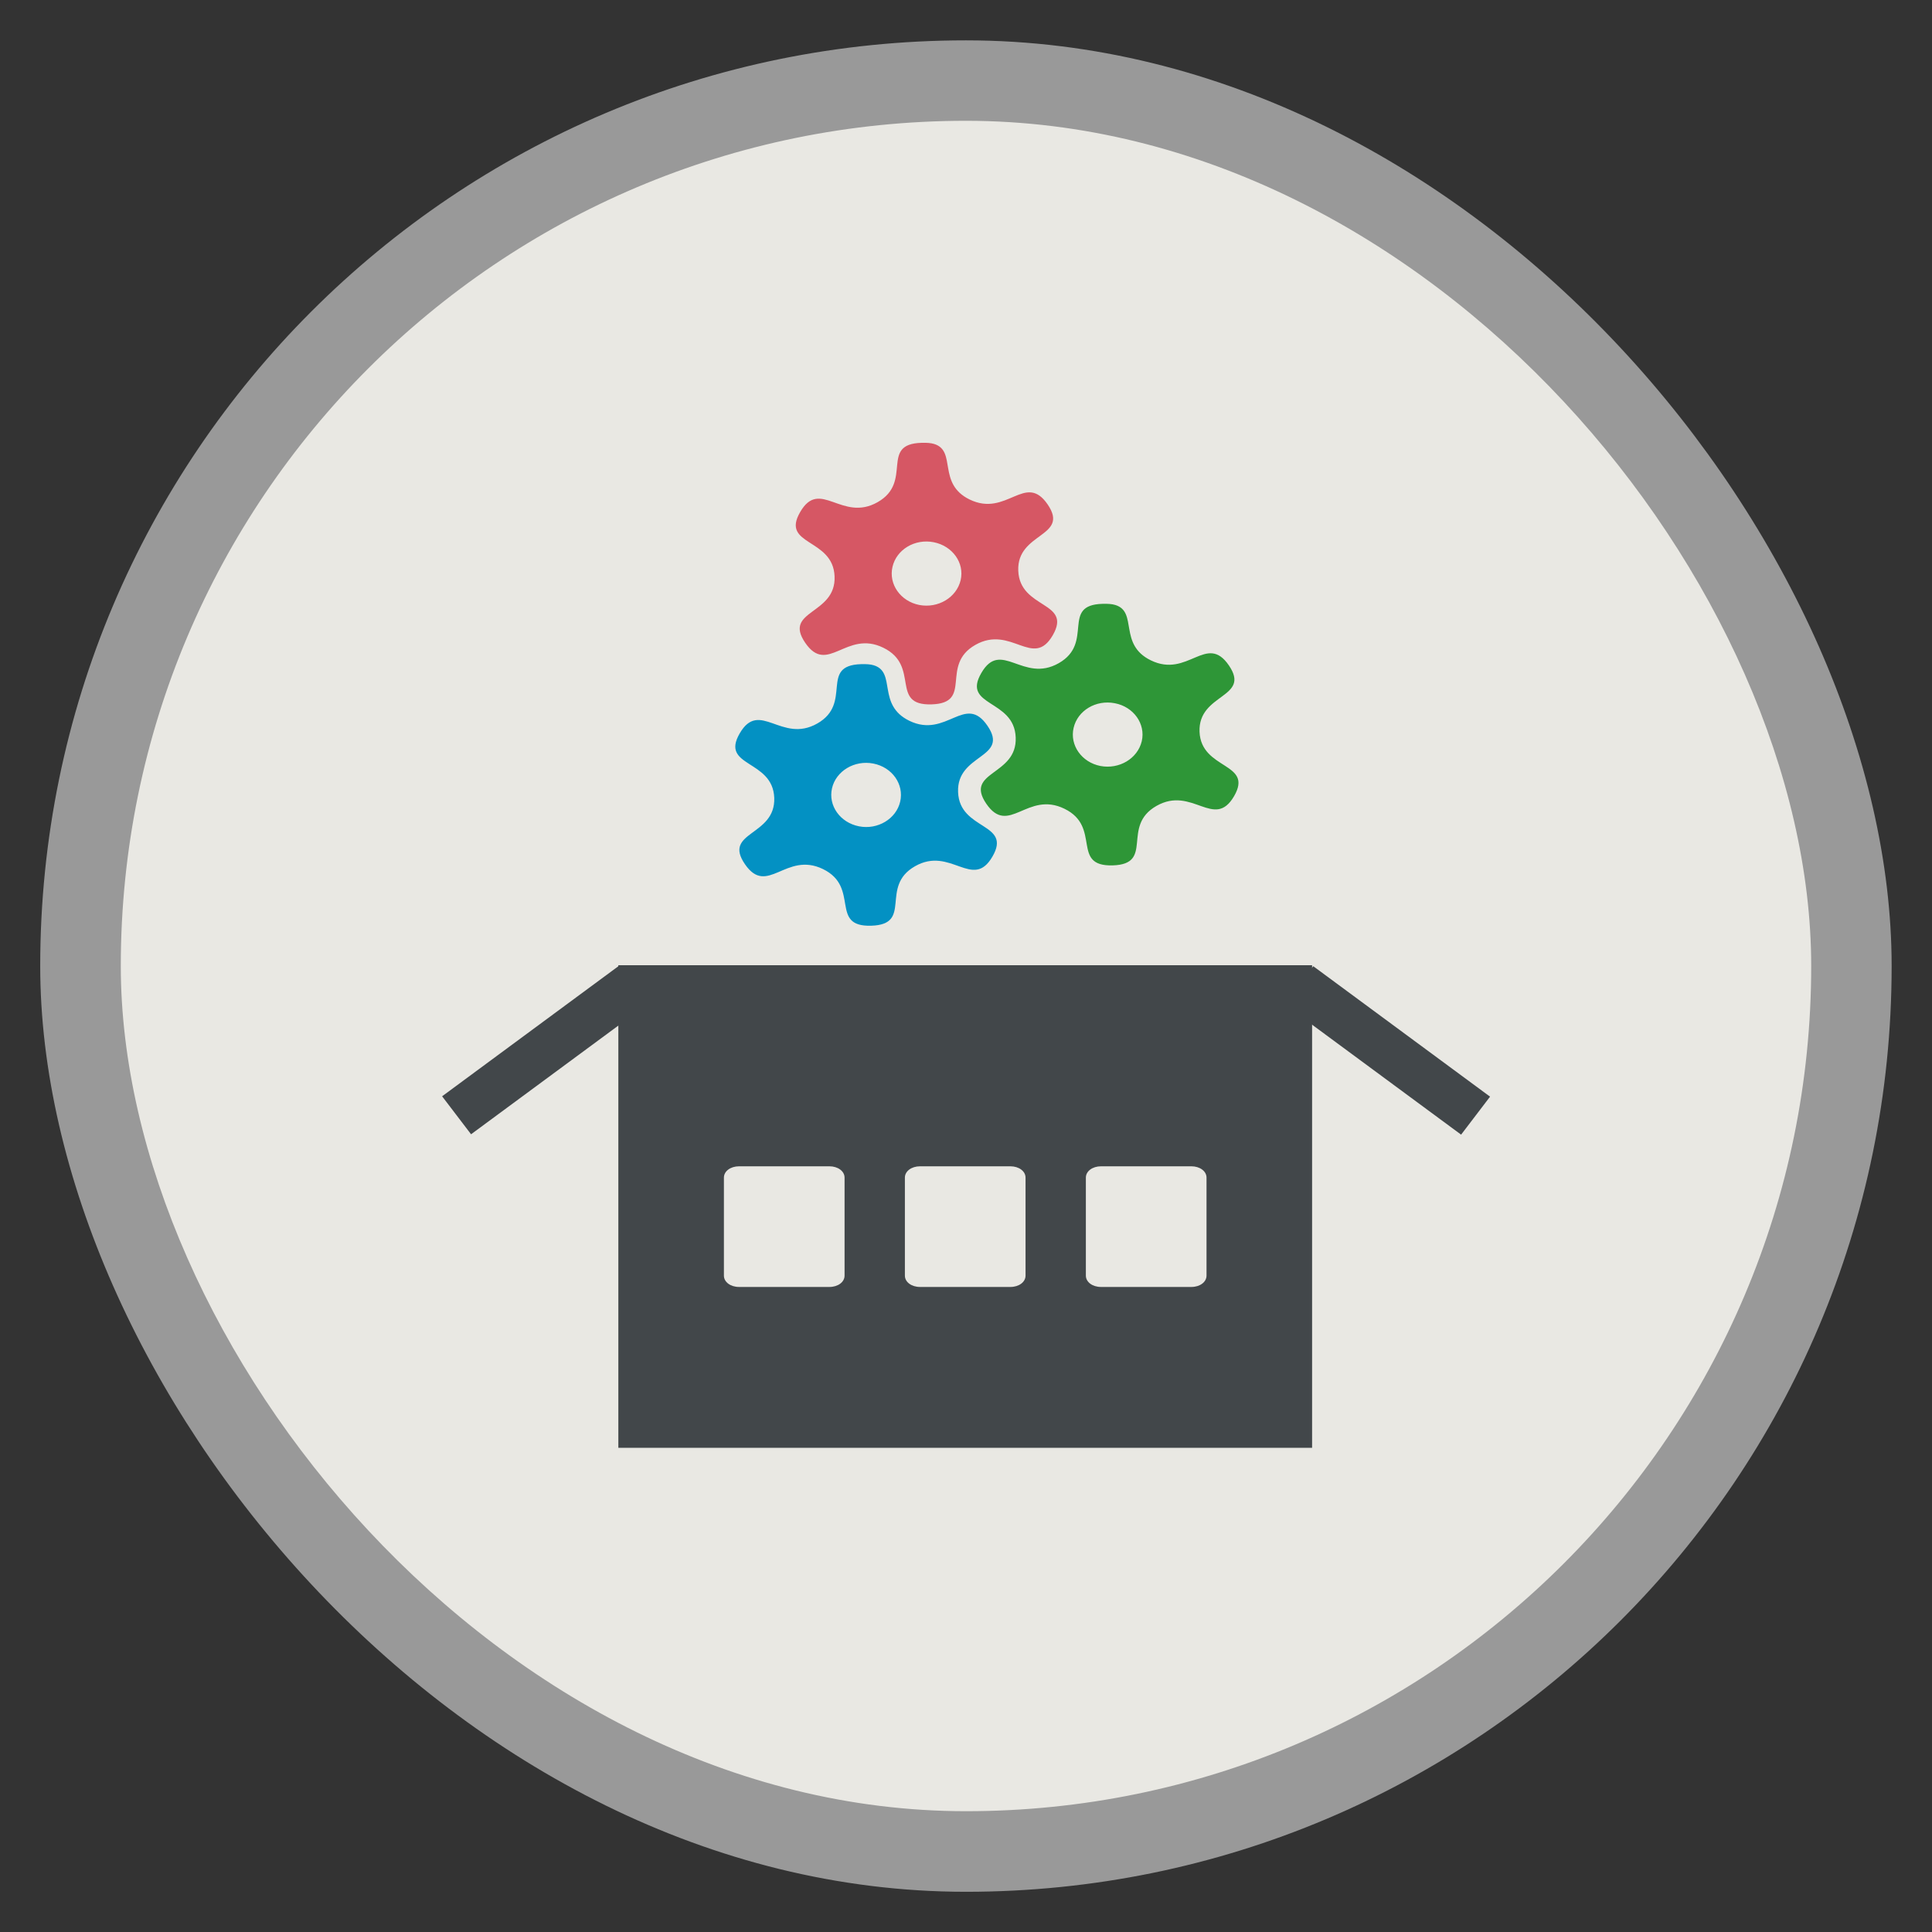 <svg width="48" xmlns="http://www.w3.org/2000/svg" viewBox="0 0 13.547 13.547" height="48" xmlns:xlink="http://www.w3.org/1999/xlink">
<rect x="0" y="0" width="13.547" height="13.547" fill="#333333" stroke="none"/>
<defs/>
<g style="fill-rule:evenodd">
<rect width="12.982" x=".282" y=".283" rx="6.491" height="12.982" style="opacity:.5;fill:#fff"/>
<rect width="11.853" x=".847" y=".847" rx="5.927" height="11.853" style="fill:#e9e8e3"/>
</g>
<g style="fill:#42474a">
<path d="m 15.375,24 0,12 17.25,0 0,-12 z m 3,5 2.25,0 C 20.834,29 21,29.121 21,29.281 l 0,2.438 C 21,31.879 20.834,32 20.625,32 l -2.25,0 C 18.166,32 18,31.879 18,31.719 l 0,-2.438 C 18,29.121 18.166,29 18.375,29 z m 4.5,0 2.25,0 c 0.209,0 0.375,0.121 0.375,0.281 l 0,2.438 C 25.5,31.879 25.334,32 25.125,32 l -2.25,0 C 22.666,32 22.5,31.879 22.5,31.719 l 0,-2.438 C 22.5,29.121 22.666,29 22.875,29 z m 4.5,0 2.25,0 C 29.834,29 30,29.121 30,29.281 l 0,2.438 C 30,31.879 29.834,32 29.625,32 l -2.25,0 C 27.166,32 27,31.879 27,31.719 l 0,-2.438 C 27,29.121 27.166,29 27.375,29 z" transform="scale(.282)"/>
<rect width="1.54" x="-2.194" y="8.03" rx="0" height=".335" transform="matrix(.805 -.594 .606 .795 0 0)"/>
<rect width="1.54" x="11.427" y="-.319" rx="0" height=".335" transform="matrix(.805 .594 .606 -.795 0 0)"/>
</g>
<path style="fill:#2e9637" d="M 7.82,4.242 C 7.98,4.29 7.84,4.518 8.069,4.63 8.33,4.758 8.46,4.436 8.617,4.666 8.774,4.896 8.401,4.86 8.411,5.131 8.422,5.401 8.792,5.344 8.653,5.583 8.514,5.821 8.36,5.508 8.109,5.651 7.858,5.794 8.098,6.059 7.802,6.068 7.506,6.076 7.726,5.799 7.464,5.671 7.203,5.543 7.073,5.865 6.916,5.636 6.759,5.406 7.133,5.441 7.122,5.171 7.112,4.9 6.742,4.957 6.881,4.719 7.019,4.48 7.173,4.793 7.424,4.65 7.675,4.507 7.435,4.242 7.731,4.234 c 0.037,-0.001 0.066,8.89e-4 0.089,0.008 z M 7.817,4.931 C 7.685,4.905 7.556,4.982 7.528,5.104 7.5,5.225 7.584,5.345 7.716,5.371 7.848,5.396 7.977,5.319 8.006,5.197 8.034,5.076 7.949,4.956 7.817,4.931 z"/>
<path style="fill:#d65764" d="m 6.55,3.113 c 0.16,0.049 0.02,0.277 0.248,0.389 0.261,0.128 0.391,-0.194 0.548,0.035 0.157,0.23 -0.217,0.194 -0.206,0.465 0.011,0.271 0.38,0.213 0.242,0.452 C 7.244,4.693 7.09,4.379 6.839,4.522 6.588,4.665 6.828,4.93 6.532,4.939 6.236,4.948 6.456,4.67 6.194,4.542 5.933,4.414 5.803,4.737 5.646,4.507 5.489,4.277 5.863,4.312 5.852,4.042 5.842,3.771 5.472,3.828 5.611,3.59 5.749,3.351 5.903,3.664 6.154,3.521 6.405,3.378 6.165,3.114 6.461,3.105 c 0.037,-0.001 0.066,8.89e-4 0.089,0.008 z m -0.003,0.689 C 6.415,3.776 6.286,3.853 6.258,3.975 6.23,4.096 6.314,4.216 6.446,4.242 6.578,4.267 6.707,4.19 6.736,4.068 6.764,3.947 6.679,3.828 6.547,3.802 z"/>
<path style="fill:#0391c3" d="M 6.127,4.665 C 6.287,4.714 6.147,4.942 6.376,5.054 6.637,5.181 6.767,4.859 6.924,5.089 7.081,5.319 6.707,5.283 6.718,5.554 6.728,5.825 7.098,5.767 6.959,6.006 6.821,6.245 6.666,5.931 6.416,6.074 6.165,6.217 6.405,6.482 6.109,6.491 5.813,6.5 6.033,6.222 5.771,6.094 5.51,5.967 5.38,6.289 5.223,6.059 5.066,5.829 5.439,5.865 5.429,5.594 5.418,5.323 5.048,5.381 5.187,5.142 5.326,4.903 5.48,5.216 5.731,5.073 5.982,4.93 5.742,4.666 6.038,4.657 c 0.037,-0.001 0.066,8.89e-4 0.089,0.008 z M 6.124,5.354 C 5.992,5.328 5.862,5.406 5.834,5.527 5.806,5.649 5.891,5.768 6.023,5.794 6.154,5.82 6.284,5.742 6.312,5.621 6.34,5.499 6.256,5.38 6.124,5.354 z"/>
</svg>
